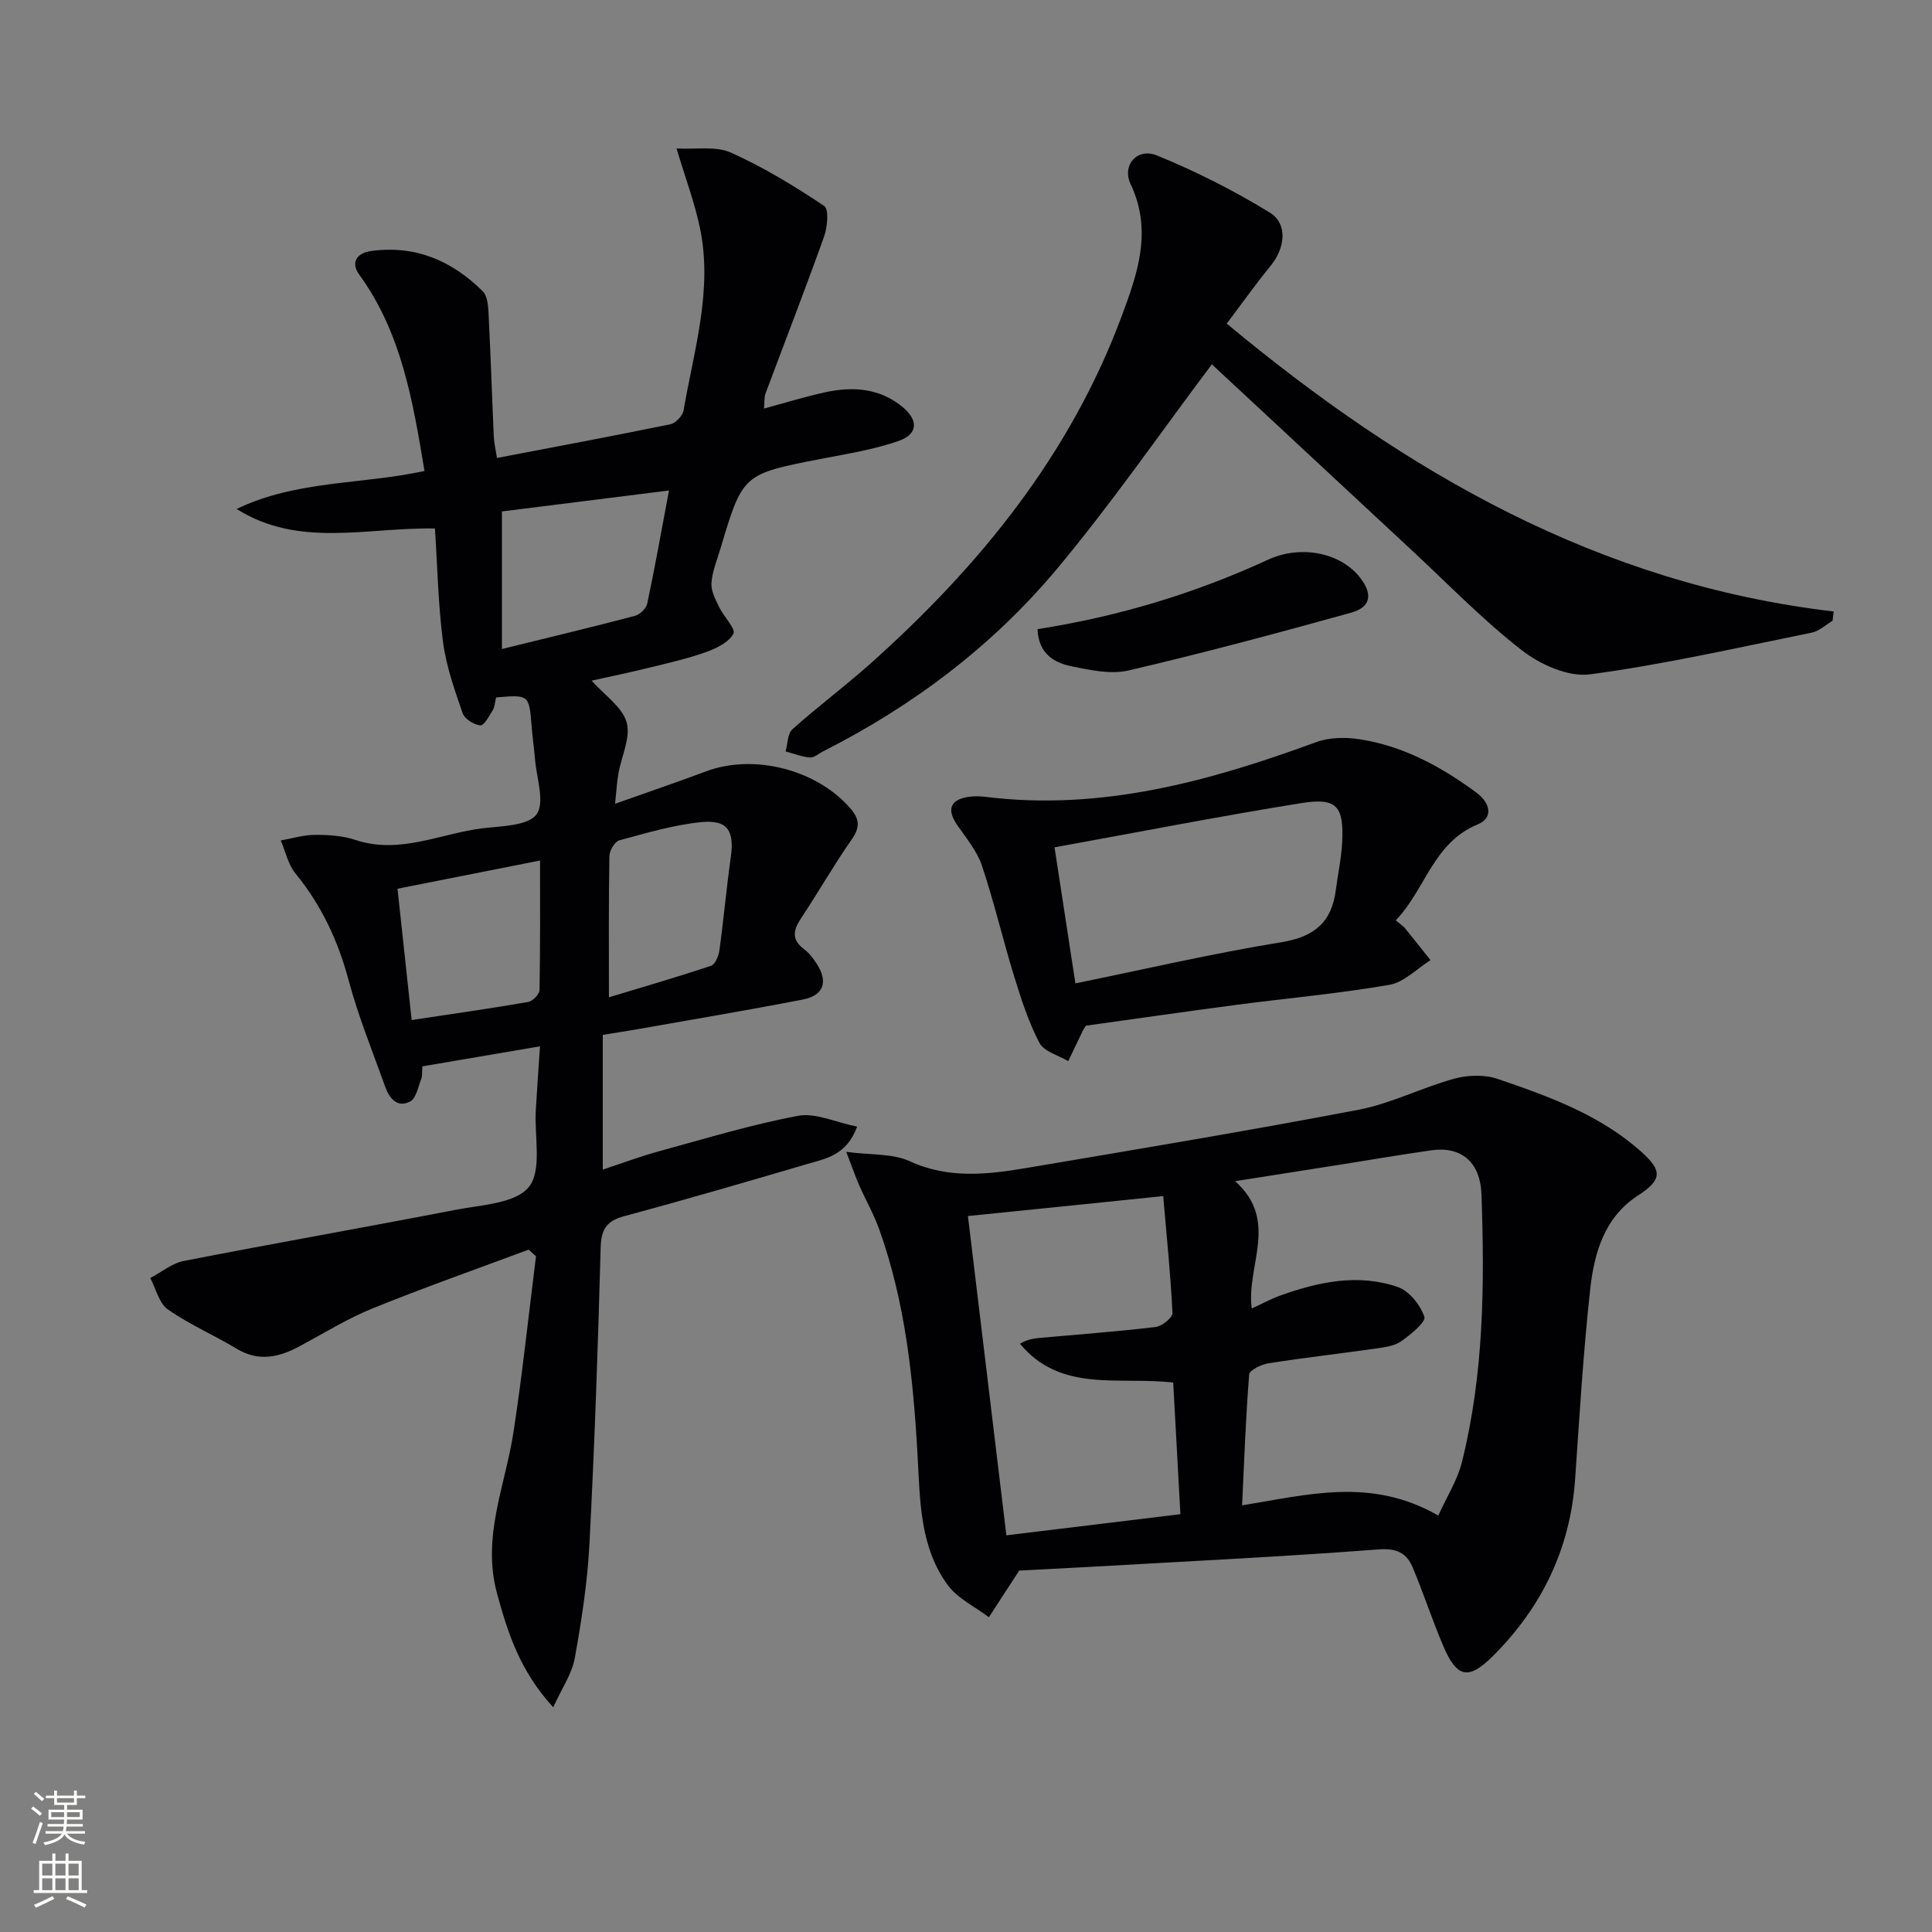 <svg enable-background="new 0 0 400 400" viewBox="0 0 400 400" xmlns="http://www.w3.org/2000/svg"><rect x="0" y="0" width="400" height="400" fill="#808080" stroke="none"/><g fill="#010103"><path d="m102.71 144.4c-.26 1.08-.28 1.98-.69 2.64-.74 1.2-1.8 3.21-2.57 3.14-1.33-.12-3.25-1.33-3.66-2.51-1.66-4.8-3.4-9.7-4.06-14.7-1.01-7.69-1.15-15.5-1.68-23.55-14.08-.27-28.13 4.1-41.06-4.04 12.29-5.96 25.92-5.04 38.9-7.87-2.4-14.32-4.7-28.53-13.53-40.68-1.74-2.39-.64-4.44 2.55-4.87 9.14-1.23 16.7 2.05 23.04 8.35.97.96 1.12 3 1.2 4.57.43 8.47.7 16.95 1.08 25.42.06 1.43.41 2.85.66 4.52 12.22-2.34 24.07-4.55 35.89-6.98 1.09-.22 2.54-1.75 2.74-2.85 2.16-12.55 6.11-25 3.37-37.92-1.08-5.12-2.94-10.07-4.82-16.33 4.04.23 8.12-.55 11.24.85 6.76 3.02 13.16 6.94 19.34 11.05.99.66.67 4.38-.03 6.33-3.89 10.9-8.09 21.69-12.14 32.53-.27.73-.17 1.6-.31 3.09 4.44-1.2 8.46-2.45 12.55-3.35 5.73-1.26 11.3-.94 16.09 2.97 3.39 2.78 3.29 5.68-.83 7.11-5.12 1.78-10.57 2.63-15.92 3.67-16.27 3.16-16.28 3.12-20.89 18.56-.71 2.38-1.71 4.76-1.87 7.19-.11 1.62.85 3.4 1.61 4.98.93 1.95 3.47 4.48 2.93 5.49-.96 1.8-3.57 3.05-5.74 3.82-3.9 1.38-7.96 2.29-11.99 3.28-3.85.95-7.73 1.74-11.62 2.61 2.7 3.04 6.35 5.45 7.25 8.64.88 3.13-1.09 7.04-1.71 10.62-.31 1.75-.4 3.54-.68 6.23 6.76-2.4 12.82-4.46 18.8-6.7 9.96-3.74 22.99-.36 29.92 7.67 1.96 2.28 1.99 3.96.24 6.46-3.71 5.31-6.93 10.96-10.51 16.36-1.62 2.45-1.92 4.39.7 6.33 1.04.77 1.87 1.91 2.59 3.01 2.42 3.71 1.47 6.56-2.86 7.4-11.39 2.21-22.84 4.13-34.27 6.15-2.28.4-4.57.75-7.16 1.17v27.89c4.15-1.37 7.84-2.76 11.63-3.79 9.56-2.61 19.08-5.52 28.8-7.34 3.63-.68 7.77 1.34 12.23 2.24-2.21 5.99-6.54 6.62-10.35 7.74-12.57 3.7-25.14 7.37-37.79 10.77-3.7.99-4.86 2.67-4.96 6.53-.55 20.45-1.26 40.9-2.32 61.33-.41 7.93-1.63 15.86-3.04 23.69-.57 3.19-2.63 6.12-4.46 10.16-6.94-7.59-9.43-15.46-11.65-23.64-3.16-11.65 1.72-22.26 3.42-33.32 1.86-12.09 3.13-24.27 4.66-36.41-.51-.46-1.01-.93-1.52-1.39-10.78 4.03-21.65 7.84-32.31 12.17-5.2 2.11-10.04 5.11-15 7.78-4.31 2.33-8.53 3.35-13.14.57-4.68-2.82-9.78-5.01-14.24-8.13-1.84-1.29-2.47-4.29-3.65-6.51 2.32-1.21 4.51-3.06 6.97-3.54 18.7-3.65 37.48-6.94 56.19-10.57 5.33-1.04 12.46-1.29 15.22-4.74 2.78-3.46 1.12-10.46 1.44-15.9.23-3.97.52-7.94.87-13.22-8.34 1.42-16.34 2.79-24.35 4.15-.1 1.32 0 2.02-.23 2.59-.66 1.64-1.05 4-2.29 4.67-2.65 1.42-4.32-.64-5.17-3.02-2.62-7.33-5.58-14.58-7.59-22.09-2.19-8.2-5.63-15.52-11-22.09-1.52-1.86-2.06-4.53-3.04-6.83 2.36-.42 4.72-1.16 7.08-1.16 2.8-.01 5.75.17 8.37 1.05 9.21 3.07 17.65-1.37 26.41-2.42 3.89-.47 9.32-.48 11.09-2.88 1.8-2.43-.02-7.57-.32-11.51-.18-2.32-.55-4.62-.71-6.94-.5-6.28-.56-6.35-7.34-5.75zm35.8-42.85c-12.51 1.57-23.9 3-34.59 4.34v28.48c9.85-2.42 18.71-4.54 27.52-6.86 1.03-.27 2.34-1.53 2.56-2.53 1.57-7.39 2.89-14.84 4.51-23.43zm-53.28 109.64c8.4-1.27 16.28-2.39 24.11-3.74.94-.16 2.34-1.59 2.36-2.45.17-8.9.11-17.8.11-26.84-10.23 2.03-19.73 3.91-29.51 5.84.96 8.94 1.92 17.82 2.93 27.19zm40.84-4.71c6.74-2.04 13.99-4.14 21.15-6.53.86-.29 1.57-2.06 1.73-3.23.88-6.4 1.45-12.84 2.35-19.23.78-5.5-.65-7.83-6.18-7.27-5.71.58-11.34 2.26-16.91 3.77-.94.26-2.02 2.12-2.04 3.26-.17 9.31-.1 18.59-.1 29.23z"/><path d="m211.02 325.17c-2.53 3.9-4.41 6.78-6.28 9.66-2.89-2.19-6.48-3.87-8.53-6.67-5.78-7.9-5.72-17.44-6.23-26.74-.89-15.95-2.53-31.79-7.97-46.96-1.11-3.1-2.78-6-4.11-9.03-.84-1.91-1.51-3.89-2.69-6.95 5.12.68 9.57.31 13.11 1.93 8.09 3.71 16.16 2.77 24.31 1.39 22.9-3.87 45.82-7.68 68.64-12.04 6.77-1.29 13.13-4.6 19.83-6.43 2.8-.77 6.26-.88 8.97.05 10.53 3.59 21.03 7.36 29.61 14.96 4.58 4.06 4.47 5.92-.61 9.22-6.92 4.5-9.01 11.88-9.83 19.34-1.44 13.04-2.22 26.16-3.12 39.26-.99 14.42-6.87 26.56-16.99 36.67-5.12 5.11-7.51 4.57-10.35-2.12-2.26-5.32-4.05-10.84-6.29-16.17-1.25-2.98-3.26-4.04-7.06-3.75-20.06 1.52-40.16 2.49-60.25 3.64-5.13.27-10.26.53-14.16.74zm86.76-11.39c1.78-3.92 3.95-7.31 4.88-11.01 4.57-18.23 4.72-36.86 4.06-55.48-.24-6.86-4.35-10-10.39-9.13-6.38.91-12.74 2-19.11 3.01-6.93 1.09-13.87 2.18-21.5 3.38 9.24 8.26 2.21 17.59 3.45 26.36 2.06-.95 3.94-1.98 5.94-2.7 7.93-2.83 16.11-4.57 24.29-1.75 2.36.81 4.67 3.72 5.5 6.17.36 1.07-2.86 3.71-4.84 5.09-1.41.98-3.43 1.22-5.22 1.48-7.39 1.05-14.8 1.89-22.17 3.05-1.49.23-3.97 1.41-4.04 2.32-.72 9-1.04 18.03-1.47 27.1 13.65-2.2 26.72-5.88 40.62 2.11zm-97.38-62.01c2.6 21.62 5.27 43.72 7.96 66.1 11.91-1.44 23.84-2.89 36.03-4.37-.52-9.5-1.02-18.54-1.49-27.25-11.32-1.33-23.22 2.19-31.73-8.04 1.5-.92 2.9-1.1 4.3-1.23 7.92-.71 15.87-1.29 23.76-2.24 1.33-.16 3.56-1.94 3.52-2.88-.39-8.03-1.22-16.04-1.92-24.22-14.52 1.5-27.82 2.85-40.43 4.13z"/><path d="m250.9 75.43c-10.78 14.34-20.79 28.86-32.05 42.33-13.35 15.97-29.83 28.39-48.47 37.82-.89.45-1.82 1.32-2.67 1.25-1.71-.14-3.38-.8-5.06-1.25.44-1.56.39-3.68 1.41-4.59 5.2-4.66 10.82-8.85 16.03-13.49 22.63-20.18 41.4-43.2 52.12-71.98 3.31-8.88 6.44-17.75 1.87-27.41-1.86-3.94 1.39-7.58 5.44-5.93 8.06 3.29 15.94 7.27 23.36 11.82 3.81 2.34 3.19 7.37.19 11.03-3.11 3.8-5.95 7.82-9.09 11.97 37.13 30.86 77.15 53.93 125.67 59.6-.08.64-.16 1.29-.24 1.93-1.43.84-2.77 2.14-4.31 2.45-15.27 3.09-30.51 6.58-45.93 8.64-4.45.59-10.28-2.03-14.07-4.97-8.11-6.3-15.32-13.77-22.87-20.78-14-13-27.97-26.01-41.33-38.44z"/><path d="m288.97 190.55c1.15.95 1.59 1.22 1.89 1.59 1.79 2.2 3.54 4.43 5.31 6.65-2.83 1.77-5.48 4.59-8.52 5.11-10.45 1.81-21.04 2.75-31.56 4.13-10.5 1.38-20.99 2.9-31.29 4.33-.33.56-.52.82-.65 1.11-1 2.08-1.99 4.16-2.98 6.23-2.05-1.23-5.02-1.98-5.97-3.79-2.27-4.33-3.79-9.1-5.24-13.8-2.34-7.6-4.14-15.37-6.67-22.91-1.02-3.04-3.27-5.7-5.13-8.41-2.21-3.21-1.42-5.28 2.47-5.82 1.14-.16 2.34-.12 3.49.02 23.9 2.94 46.26-3.22 68.35-11.33 2.73-1 6.08-1.06 9-.61 9.03 1.39 16.86 5.65 24.15 11.01 3.05 2.24 3.54 5.31.31 6.63-9.22 3.78-10.79 13.46-16.96 19.86zm-70.64-15.12c1.47 9.61 2.92 19.04 4.32 28.17 14.44-2.95 28.46-6.22 42.63-8.52 6.84-1.11 10.44-4.15 11.29-10.82.42-3.28 1.14-6.54 1.31-9.83.39-7.51-1.1-9.33-8.43-8.16-17.09 2.75-34.08 6.07-51.12 9.16z"/><path d="m214.81 130.26c16.8-2.63 32.57-7.4 47.7-14.37 7-3.22 15.2-1.34 19.1 3.73 2.64 3.43 2.24 6.08-1.91 7.24-15.28 4.24-30.6 8.35-46.04 11.95-3.68.86-7.93-.07-11.78-.85-3.62-.75-6.87-2.58-7.07-7.7z"/></g><path d="m6.44 374.46.42-.45c.65.47 1.27.95 1.85 1.44l-.45.49c-.65-.56-1.25-1.06-1.82-1.48m.93 7.33-.63-.26c.55-1.36 1.05-2.8 1.53-4.33.19.1.38.19.59.27-.47 1.29-.96 2.73-1.49 4.32m-.38-10.38.44-.42c.43.34 1.01.82 1.74 1.44l-.49.49c-.53-.51-1.09-1.01-1.69-1.51m2.5.35h1.72v-1.04h.59v1.04h3.52v-1.04h.59v1.04h1.75v.53h-1.75v1.42h-2.03v.97h3.22v2.03h-3.24c0 .35-.01.66-.03.93h3.32v.53h-3.37c-.03.27-.08.58-.15.94h3.96v.53h-3.71c.67.92 1.93 1.48 3.79 1.68-.13.24-.23.44-.29.59-2.13-.38-3.48-1.08-4.04-2.12-.43.97-1.77 1.72-4.03 2.23-.09-.19-.2-.37-.33-.55 2.1-.42 3.37-1.03 3.81-1.83h-3.36v-.53h3.58c.08-.29.13-.61.16-.94h-3.33v-.53h3.39c.02-.27.04-.58.04-.93h-3.23v-2.03h3.25v-.97h-2.07v-1.42h-1.73zm1.12 3.44v1h2.65c.01-.3.02-.44.01-.4v-.25-.35zm1.19-2h3.52v-.91h-3.52zm4.71 2h-2.63v.59c0 .15-.01.28-.01.4h2.64z" fill="#fbfcfa"/><path d="m13.56 383.74h.63v1.52h2.72v6.07h1.13v.6h-11.06v-.6h1.13v-6.07h2.73v-1.52h.63v1.52h2.1v-1.52zm-2.69 8.83.38.56c-1.24.63-2.53 1.25-3.85 1.85-.1-.21-.21-.42-.34-.63 1.37-.55 2.63-1.15 3.81-1.78m-2.13-4.27h2.1v-2.45h-2.1zm0 3.04h2.1v-2.46h-2.1zm2.72-3.04h2.1v-2.45h-2.1zm0 3.04h2.1v-2.46h-2.1zm6.07 3.6c-1.41-.71-2.7-1.3-3.86-1.78l.35-.56c1.45.62 2.75 1.19 3.88 1.72zm-1.25-9.09h-2.1v2.45h2.1zm-2.09 5.49h2.1v-2.46h-2.1z" fill="#fbfcfa"/></svg>